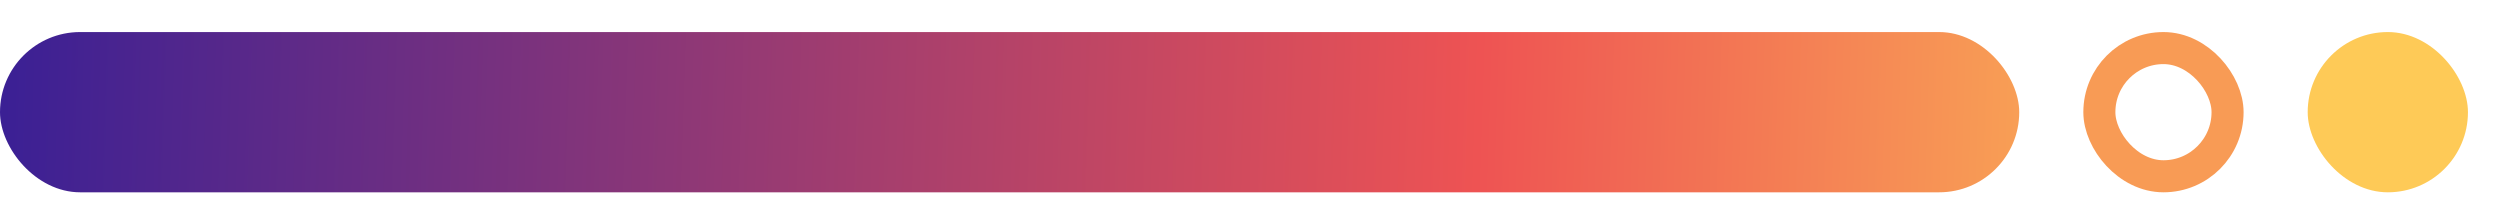 <svg width="78" height="7" viewBox="0 0 78 7" fill="none" xmlns="http://www.w3.org/2000/svg">
<rect y="1" width="63" height="5" rx="2.5" fill="url(#paint0_linear)"/>
<rect x="65.5" y="1.5" width="4" height="4" rx="2" stroke="#F89B55"/>
<rect x="72" y="1" width="5" height="5" rx="2.5" fill="#FECA57"/>
<defs>
<linearGradient id="paint0_linear" x1="-1.291" y1="-8.833" x2="73.133" y2="-6.404" gradientUnits="userSpaceOnUse">
<stop stop-color="#341E97"/>
<stop offset="0.642" stop-color="#EE5353"/>
<stop offset="1" stop-color="#FECA57"/>
</linearGradient>
</defs>
</svg>
